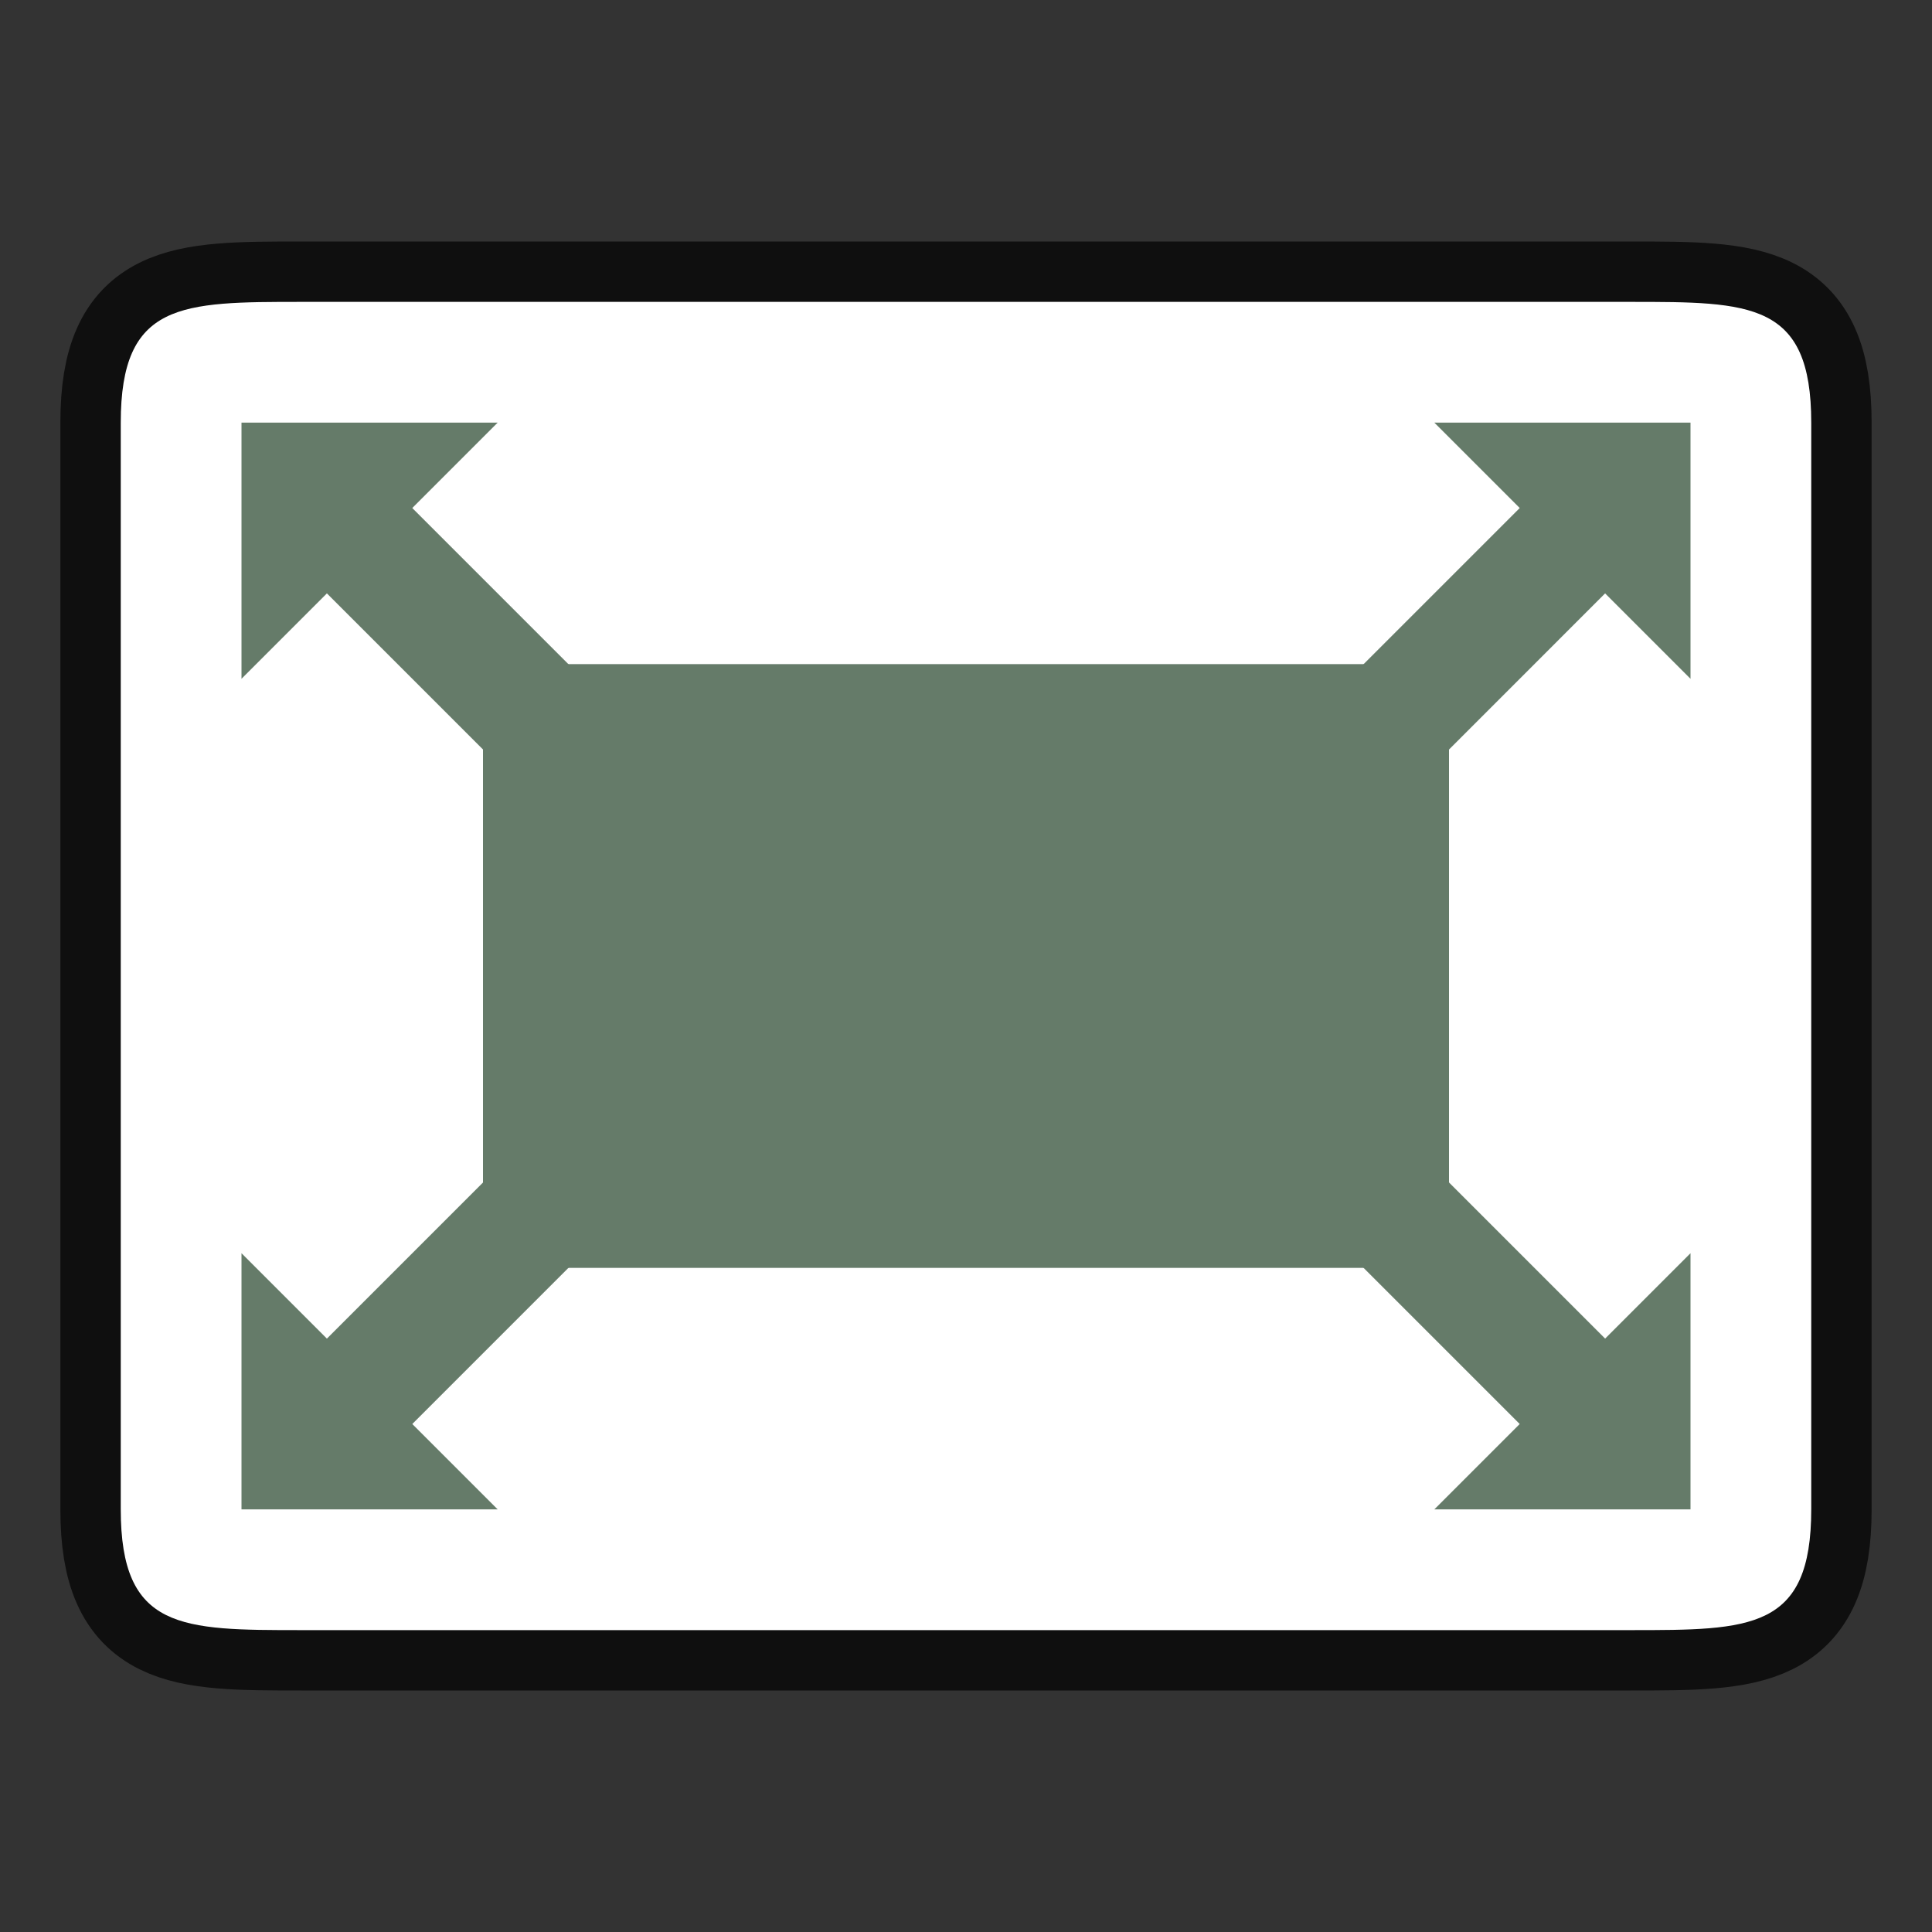 <svg xmlns="http://www.w3.org/2000/svg" height="32" width="32"><rect width="100%" height="100%" fill="#333333" stroke="none"/><path style="fill:#000;stroke:#000;stroke-width:2;stroke-linecap:butt;stroke-linejoin:miter;stroke-opacity:1;opacity:.7;stroke-miterlimit:4;stroke-dasharray:none" d="M2 7c0-2 1-2 3-2h22c2 0 3 0 3 2v18c0 2-1 2-3 2H5c-2 0-3 0-3-2z"/><path style="fill:#fff;stroke:none;stroke-width:1px;stroke-linecap:butt;stroke-linejoin:miter;stroke-opacity:1" d="M2 7c0-2 1-2 3-2h22c2 0 3 0 3 2v18c0 2-1 2-3 2H5c-2 0-3 0-3-2z"/><g fill="#657B69"><path d="M8 11h16v10H8z"/><path d="M4 11.243 8.243 7H4z" fill-rule="evenodd"/><path d="m10.536 14.95 1.414-1.414-6.364-6.364-1.414 1.414z"/><path d="M28 11.243 23.757 7H28z" fill-rule="evenodd"/><path d="m21.465 14.95-1.415-1.414 6.364-6.364 1.414 1.414z"/><path d="M28 20.757 23.757 25H28z" fill-rule="evenodd"/><path d="m21.465 17.05-1.415 1.415 6.364 6.364 1.415-1.415z"/><path d="M4 20.757 8.243 25H4z" fill-rule="evenodd"/><path d="m10.536 17.05 1.414 1.415-6.364 6.364-1.414-1.415z"/></g></svg>